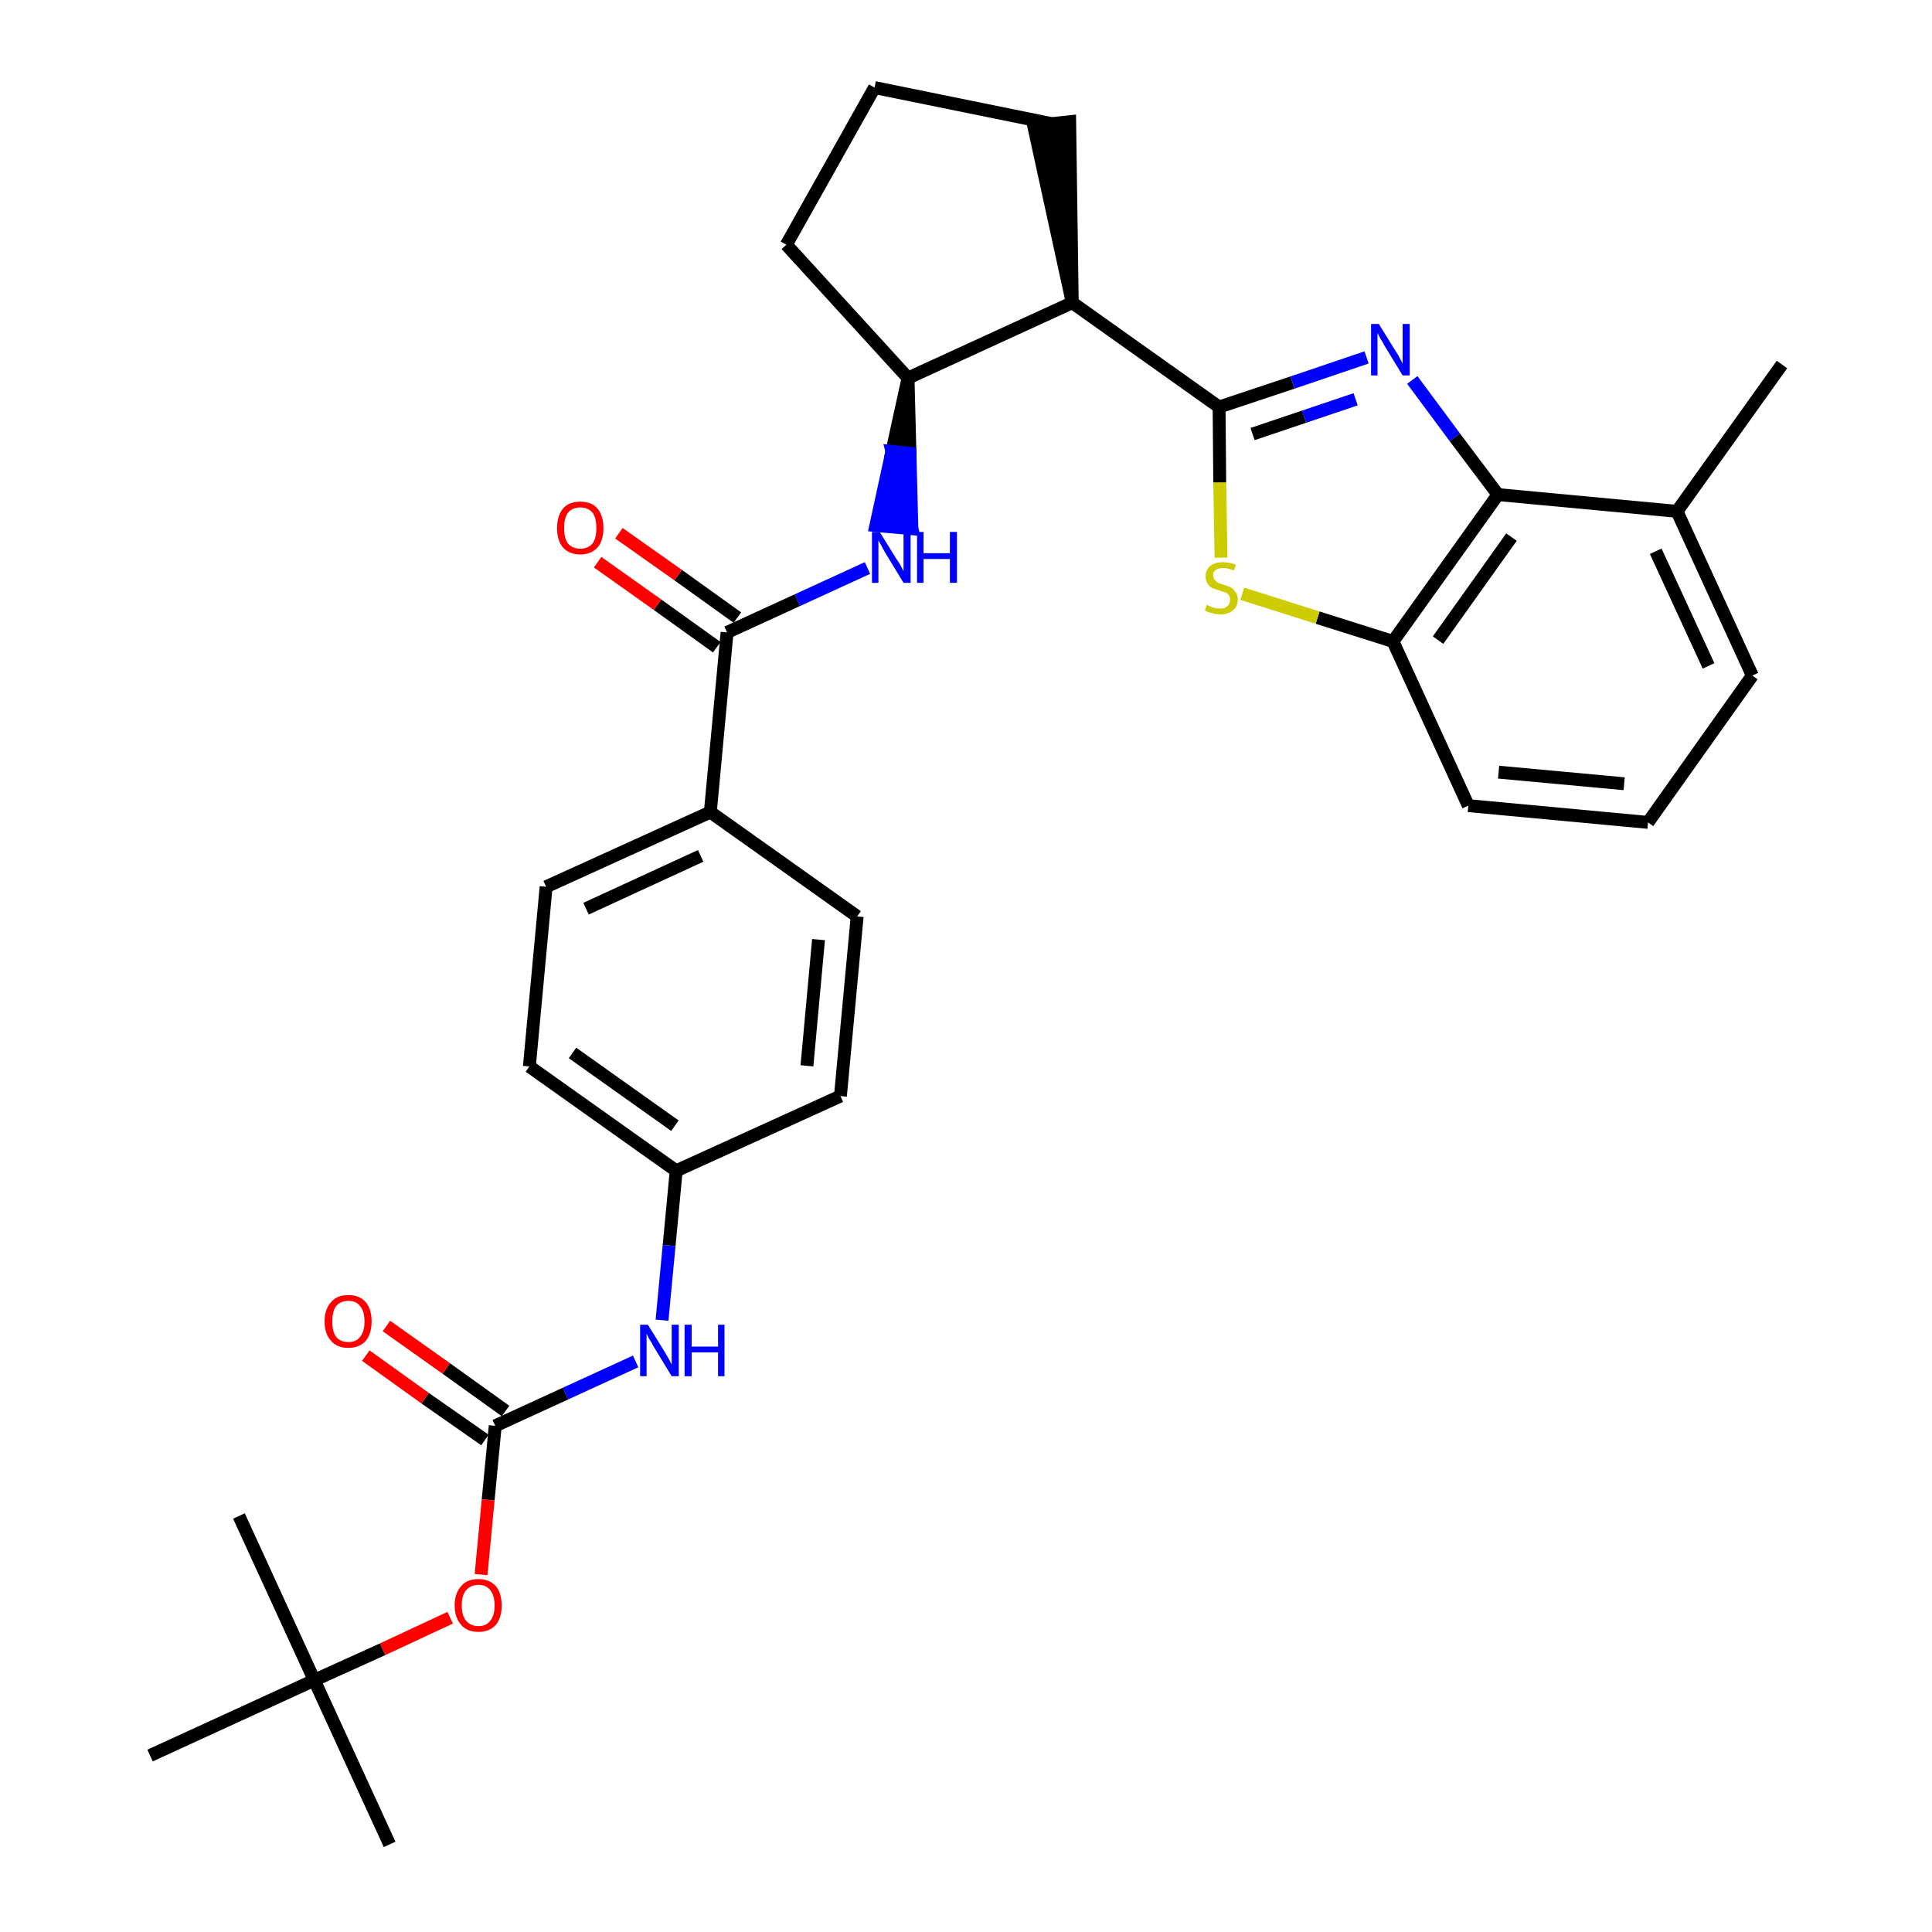 <?xml version='1.0' encoding='iso-8859-1'?>
<svg version='1.1' baseProfile='full'
              xmlns='http://www.w3.org/2000/svg'
                      xmlns:rdkit='http://www.rdkit.org/xml'
                      xmlns:xlink='http://www.w3.org/1999/xlink'
                  xml:space='preserve'
width='300px' height='300px' viewBox='0 0 300 300'>
<!-- END OF HEADER -->
<path class='bond-0 atom-0 atom-1' d='M 276.7,56.6 L 260.4,79.4' style='fill:none;fill-rule:evenodd;stroke:#000000;stroke-width:2.0px;stroke-linecap:butt;stroke-linejoin:miter;stroke-opacity:1' />
<path class='bond-1 atom-1 atom-2' d='M 260.4,79.4 L 272.1,104.9' style='fill:none;fill-rule:evenodd;stroke:#000000;stroke-width:2.0px;stroke-linecap:butt;stroke-linejoin:miter;stroke-opacity:1' />
<path class='bond-1 atom-1 atom-2' d='M 257.1,85.6 L 265.3,103.4' style='fill:none;fill-rule:evenodd;stroke:#000000;stroke-width:2.0px;stroke-linecap:butt;stroke-linejoin:miter;stroke-opacity:1' />
<path class='bond-31 atom-31 atom-1' d='M 232.6,76.8 L 260.4,79.4' style='fill:none;fill-rule:evenodd;stroke:#000000;stroke-width:2.0px;stroke-linecap:butt;stroke-linejoin:miter;stroke-opacity:1' />
<path class='bond-2 atom-2 atom-3' d='M 272.1,104.9 L 255.9,127.7' style='fill:none;fill-rule:evenodd;stroke:#000000;stroke-width:2.0px;stroke-linecap:butt;stroke-linejoin:miter;stroke-opacity:1' />
<path class='bond-3 atom-3 atom-4' d='M 255.9,127.7 L 228.0,125.1' style='fill:none;fill-rule:evenodd;stroke:#000000;stroke-width:2.0px;stroke-linecap:butt;stroke-linejoin:miter;stroke-opacity:1' />
<path class='bond-3 atom-3 atom-4' d='M 252.2,121.7 L 232.7,119.9' style='fill:none;fill-rule:evenodd;stroke:#000000;stroke-width:2.0px;stroke-linecap:butt;stroke-linejoin:miter;stroke-opacity:1' />
<path class='bond-4 atom-4 atom-5' d='M 228.0,125.1 L 216.3,99.6' style='fill:none;fill-rule:evenodd;stroke:#000000;stroke-width:2.0px;stroke-linecap:butt;stroke-linejoin:miter;stroke-opacity:1' />
<path class='bond-5 atom-5 atom-6' d='M 216.3,99.6 L 204.6,95.9' style='fill:none;fill-rule:evenodd;stroke:#000000;stroke-width:2.0px;stroke-linecap:butt;stroke-linejoin:miter;stroke-opacity:1' />
<path class='bond-5 atom-5 atom-6' d='M 204.6,95.9 L 192.9,92.2' style='fill:none;fill-rule:evenodd;stroke:#CCCC00;stroke-width:2.0px;stroke-linecap:butt;stroke-linejoin:miter;stroke-opacity:1' />
<path class='bond-32 atom-31 atom-5' d='M 232.6,76.8 L 216.3,99.6' style='fill:none;fill-rule:evenodd;stroke:#000000;stroke-width:2.0px;stroke-linecap:butt;stroke-linejoin:miter;stroke-opacity:1' />
<path class='bond-32 atom-31 atom-5' d='M 234.7,83.4 L 223.3,99.4' style='fill:none;fill-rule:evenodd;stroke:#000000;stroke-width:2.0px;stroke-linecap:butt;stroke-linejoin:miter;stroke-opacity:1' />
<path class='bond-6 atom-6 atom-7' d='M 189.6,86.6 L 189.4,74.9' style='fill:none;fill-rule:evenodd;stroke:#CCCC00;stroke-width:2.0px;stroke-linecap:butt;stroke-linejoin:miter;stroke-opacity:1' />
<path class='bond-6 atom-6 atom-7' d='M 189.4,74.9 L 189.3,63.2' style='fill:none;fill-rule:evenodd;stroke:#000000;stroke-width:2.0px;stroke-linecap:butt;stroke-linejoin:miter;stroke-opacity:1' />
<path class='bond-7 atom-7 atom-8' d='M 189.3,63.2 L 166.5,47.0' style='fill:none;fill-rule:evenodd;stroke:#000000;stroke-width:2.0px;stroke-linecap:butt;stroke-linejoin:miter;stroke-opacity:1' />
<path class='bond-29 atom-7 atom-30' d='M 189.3,63.2 L 200.7,59.4' style='fill:none;fill-rule:evenodd;stroke:#000000;stroke-width:2.0px;stroke-linecap:butt;stroke-linejoin:miter;stroke-opacity:1' />
<path class='bond-29 atom-7 atom-30' d='M 200.7,59.4 L 212.2,55.5' style='fill:none;fill-rule:evenodd;stroke:#0000FF;stroke-width:2.0px;stroke-linecap:butt;stroke-linejoin:miter;stroke-opacity:1' />
<path class='bond-29 atom-7 atom-30' d='M 194.5,67.4 L 202.5,64.7' style='fill:none;fill-rule:evenodd;stroke:#000000;stroke-width:2.0px;stroke-linecap:butt;stroke-linejoin:miter;stroke-opacity:1' />
<path class='bond-29 atom-7 atom-30' d='M 202.5,64.7 L 210.5,62.0' style='fill:none;fill-rule:evenodd;stroke:#0000FF;stroke-width:2.0px;stroke-linecap:butt;stroke-linejoin:miter;stroke-opacity:1' />
<path class='bond-8 atom-8 atom-9' d='M 166.5,47.0 L 166.1,18.9 L 160.5,19.5 Z' style='fill:#000000;fill-rule:evenodd;fill-opacity:1;stroke:#000000;stroke-width:2.0px;stroke-linecap:butt;stroke-linejoin:miter;stroke-opacity:1;' />
<path class='bond-33 atom-12 atom-8' d='M 141.0,58.7 L 166.5,47.0' style='fill:none;fill-rule:evenodd;stroke:#000000;stroke-width:2.0px;stroke-linecap:butt;stroke-linejoin:miter;stroke-opacity:1' />
<path class='bond-9 atom-9 atom-10' d='M 163.3,19.2 L 135.8,13.6' style='fill:none;fill-rule:evenodd;stroke:#000000;stroke-width:2.0px;stroke-linecap:butt;stroke-linejoin:miter;stroke-opacity:1' />
<path class='bond-10 atom-10 atom-11' d='M 135.8,13.6 L 122.1,38.0' style='fill:none;fill-rule:evenodd;stroke:#000000;stroke-width:2.0px;stroke-linecap:butt;stroke-linejoin:miter;stroke-opacity:1' />
<path class='bond-11 atom-11 atom-12' d='M 122.1,38.0 L 141.0,58.7' style='fill:none;fill-rule:evenodd;stroke:#000000;stroke-width:2.0px;stroke-linecap:butt;stroke-linejoin:miter;stroke-opacity:1' />
<path class='bond-12 atom-12 atom-13' d='M 141.0,58.7 L 138.5,70.1 L 141.3,70.4 Z' style='fill:#000000;fill-rule:evenodd;fill-opacity:1;stroke:#000000;stroke-width:2.0px;stroke-linecap:butt;stroke-linejoin:miter;stroke-opacity:1;' />
<path class='bond-12 atom-12 atom-13' d='M 138.5,70.1 L 141.6,82.1 L 136.0,81.6 Z' style='fill:#0000FF;fill-rule:evenodd;fill-opacity:1;stroke:#0000FF;stroke-width:2.0px;stroke-linecap:butt;stroke-linejoin:miter;stroke-opacity:1;' />
<path class='bond-12 atom-12 atom-13' d='M 138.5,70.1 L 141.3,70.4 L 141.6,82.1 Z' style='fill:#0000FF;fill-rule:evenodd;fill-opacity:1;stroke:#0000FF;stroke-width:2.0px;stroke-linecap:butt;stroke-linejoin:miter;stroke-opacity:1;' />
<path class='bond-13 atom-13 atom-14' d='M 134.7,88.2 L 123.8,93.2' style='fill:none;fill-rule:evenodd;stroke:#0000FF;stroke-width:2.0px;stroke-linecap:butt;stroke-linejoin:miter;stroke-opacity:1' />
<path class='bond-13 atom-13 atom-14' d='M 123.8,93.2 L 112.9,98.2' style='fill:none;fill-rule:evenodd;stroke:#000000;stroke-width:2.0px;stroke-linecap:butt;stroke-linejoin:miter;stroke-opacity:1' />
<path class='bond-14 atom-14 atom-15' d='M 114.5,95.9 L 105.3,89.3' style='fill:none;fill-rule:evenodd;stroke:#000000;stroke-width:2.0px;stroke-linecap:butt;stroke-linejoin:miter;stroke-opacity:1' />
<path class='bond-14 atom-14 atom-15' d='M 105.3,89.3 L 96.1,82.8' style='fill:none;fill-rule:evenodd;stroke:#FF0000;stroke-width:2.0px;stroke-linecap:butt;stroke-linejoin:miter;stroke-opacity:1' />
<path class='bond-14 atom-14 atom-15' d='M 111.3,100.5 L 102.1,93.9' style='fill:none;fill-rule:evenodd;stroke:#000000;stroke-width:2.0px;stroke-linecap:butt;stroke-linejoin:miter;stroke-opacity:1' />
<path class='bond-14 atom-14 atom-15' d='M 102.1,93.9 L 92.8,87.3' style='fill:none;fill-rule:evenodd;stroke:#FF0000;stroke-width:2.0px;stroke-linecap:butt;stroke-linejoin:miter;stroke-opacity:1' />
<path class='bond-15 atom-14 atom-16' d='M 112.9,98.2 L 110.3,126.1' style='fill:none;fill-rule:evenodd;stroke:#000000;stroke-width:2.0px;stroke-linecap:butt;stroke-linejoin:miter;stroke-opacity:1' />
<path class='bond-16 atom-16 atom-17' d='M 110.3,126.1 L 84.8,137.7' style='fill:none;fill-rule:evenodd;stroke:#000000;stroke-width:2.0px;stroke-linecap:butt;stroke-linejoin:miter;stroke-opacity:1' />
<path class='bond-16 atom-16 atom-17' d='M 108.8,132.9 L 91.0,141.1' style='fill:none;fill-rule:evenodd;stroke:#000000;stroke-width:2.0px;stroke-linecap:butt;stroke-linejoin:miter;stroke-opacity:1' />
<path class='bond-34 atom-29 atom-16' d='M 133.1,142.3 L 110.3,126.1' style='fill:none;fill-rule:evenodd;stroke:#000000;stroke-width:2.0px;stroke-linecap:butt;stroke-linejoin:miter;stroke-opacity:1' />
<path class='bond-17 atom-17 atom-18' d='M 84.8,137.7 L 82.2,165.6' style='fill:none;fill-rule:evenodd;stroke:#000000;stroke-width:2.0px;stroke-linecap:butt;stroke-linejoin:miter;stroke-opacity:1' />
<path class='bond-18 atom-18 atom-19' d='M 82.2,165.6 L 105.0,181.8' style='fill:none;fill-rule:evenodd;stroke:#000000;stroke-width:2.0px;stroke-linecap:butt;stroke-linejoin:miter;stroke-opacity:1' />
<path class='bond-18 atom-18 atom-19' d='M 88.9,163.5 L 104.8,174.8' style='fill:none;fill-rule:evenodd;stroke:#000000;stroke-width:2.0px;stroke-linecap:butt;stroke-linejoin:miter;stroke-opacity:1' />
<path class='bond-19 atom-19 atom-20' d='M 105.0,181.8 L 103.9,193.4' style='fill:none;fill-rule:evenodd;stroke:#000000;stroke-width:2.0px;stroke-linecap:butt;stroke-linejoin:miter;stroke-opacity:1' />
<path class='bond-19 atom-19 atom-20' d='M 103.9,193.4 L 102.8,205.0' style='fill:none;fill-rule:evenodd;stroke:#0000FF;stroke-width:2.0px;stroke-linecap:butt;stroke-linejoin:miter;stroke-opacity:1' />
<path class='bond-27 atom-19 atom-28' d='M 105.0,181.8 L 130.5,170.2' style='fill:none;fill-rule:evenodd;stroke:#000000;stroke-width:2.0px;stroke-linecap:butt;stroke-linejoin:miter;stroke-opacity:1' />
<path class='bond-20 atom-20 atom-21' d='M 98.7,211.4 L 87.8,216.4' style='fill:none;fill-rule:evenodd;stroke:#0000FF;stroke-width:2.0px;stroke-linecap:butt;stroke-linejoin:miter;stroke-opacity:1' />
<path class='bond-20 atom-20 atom-21' d='M 87.8,216.4 L 76.9,221.4' style='fill:none;fill-rule:evenodd;stroke:#000000;stroke-width:2.0px;stroke-linecap:butt;stroke-linejoin:miter;stroke-opacity:1' />
<path class='bond-21 atom-21 atom-22' d='M 78.5,219.1 L 69.3,212.5' style='fill:none;fill-rule:evenodd;stroke:#000000;stroke-width:2.0px;stroke-linecap:butt;stroke-linejoin:miter;stroke-opacity:1' />
<path class='bond-21 atom-21 atom-22' d='M 69.3,212.5 L 60.0,205.9' style='fill:none;fill-rule:evenodd;stroke:#FF0000;stroke-width:2.0px;stroke-linecap:butt;stroke-linejoin:miter;stroke-opacity:1' />
<path class='bond-21 atom-21 atom-22' d='M 75.3,223.6 L 66.0,217.1' style='fill:none;fill-rule:evenodd;stroke:#000000;stroke-width:2.0px;stroke-linecap:butt;stroke-linejoin:miter;stroke-opacity:1' />
<path class='bond-21 atom-21 atom-22' d='M 66.0,217.1 L 56.8,210.5' style='fill:none;fill-rule:evenodd;stroke:#FF0000;stroke-width:2.0px;stroke-linecap:butt;stroke-linejoin:miter;stroke-opacity:1' />
<path class='bond-22 atom-21 atom-23' d='M 76.9,221.4 L 75.8,232.9' style='fill:none;fill-rule:evenodd;stroke:#000000;stroke-width:2.0px;stroke-linecap:butt;stroke-linejoin:miter;stroke-opacity:1' />
<path class='bond-22 atom-21 atom-23' d='M 75.8,232.9 L 74.7,244.5' style='fill:none;fill-rule:evenodd;stroke:#FF0000;stroke-width:2.0px;stroke-linecap:butt;stroke-linejoin:miter;stroke-opacity:1' />
<path class='bond-23 atom-23 atom-24' d='M 69.9,251.2 L 59.4,256.1' style='fill:none;fill-rule:evenodd;stroke:#FF0000;stroke-width:2.0px;stroke-linecap:butt;stroke-linejoin:miter;stroke-opacity:1' />
<path class='bond-23 atom-23 atom-24' d='M 59.4,256.1 L 48.8,260.9' style='fill:none;fill-rule:evenodd;stroke:#000000;stroke-width:2.0px;stroke-linecap:butt;stroke-linejoin:miter;stroke-opacity:1' />
<path class='bond-24 atom-24 atom-25' d='M 48.8,260.9 L 60.5,286.4' style='fill:none;fill-rule:evenodd;stroke:#000000;stroke-width:2.0px;stroke-linecap:butt;stroke-linejoin:miter;stroke-opacity:1' />
<path class='bond-25 atom-24 atom-26' d='M 48.8,260.9 L 37.1,235.4' style='fill:none;fill-rule:evenodd;stroke:#000000;stroke-width:2.0px;stroke-linecap:butt;stroke-linejoin:miter;stroke-opacity:1' />
<path class='bond-26 atom-24 atom-27' d='M 48.8,260.9 L 23.3,272.6' style='fill:none;fill-rule:evenodd;stroke:#000000;stroke-width:2.0px;stroke-linecap:butt;stroke-linejoin:miter;stroke-opacity:1' />
<path class='bond-28 atom-28 atom-29' d='M 130.5,170.2 L 133.1,142.3' style='fill:none;fill-rule:evenodd;stroke:#000000;stroke-width:2.0px;stroke-linecap:butt;stroke-linejoin:miter;stroke-opacity:1' />
<path class='bond-28 atom-28 atom-29' d='M 125.3,165.5 L 127.1,145.9' style='fill:none;fill-rule:evenodd;stroke:#000000;stroke-width:2.0px;stroke-linecap:butt;stroke-linejoin:miter;stroke-opacity:1' />
<path class='bond-30 atom-30 atom-31' d='M 219.3,59.0 L 225.9,67.9' style='fill:none;fill-rule:evenodd;stroke:#0000FF;stroke-width:2.0px;stroke-linecap:butt;stroke-linejoin:miter;stroke-opacity:1' />
<path class='bond-30 atom-30 atom-31' d='M 225.9,67.9 L 232.6,76.8' style='fill:none;fill-rule:evenodd;stroke:#000000;stroke-width:2.0px;stroke-linecap:butt;stroke-linejoin:miter;stroke-opacity:1' />
<path  class='atom-6' d='M 187.4 93.9
Q 187.5 94.0, 187.8 94.1
Q 188.2 94.3, 188.6 94.4
Q 189.0 94.5, 189.4 94.5
Q 190.2 94.5, 190.6 94.1
Q 191.0 93.8, 191.0 93.1
Q 191.0 92.7, 190.8 92.4
Q 190.6 92.1, 190.3 92.0
Q 189.9 91.9, 189.4 91.7
Q 188.7 91.5, 188.2 91.3
Q 187.8 91.1, 187.5 90.6
Q 187.2 90.2, 187.2 89.5
Q 187.2 88.5, 187.9 87.9
Q 188.6 87.3, 189.9 87.3
Q 190.9 87.3, 191.9 87.7
L 191.6 88.6
Q 190.7 88.2, 190.0 88.2
Q 189.2 88.2, 188.8 88.5
Q 188.3 88.8, 188.4 89.4
Q 188.4 89.8, 188.6 90.0
Q 188.8 90.3, 189.1 90.5
Q 189.4 90.6, 190.0 90.8
Q 190.7 91.0, 191.1 91.2
Q 191.5 91.4, 191.8 91.9
Q 192.2 92.3, 192.2 93.1
Q 192.2 94.2, 191.4 94.8
Q 190.7 95.4, 189.5 95.4
Q 188.8 95.4, 188.2 95.2
Q 187.7 95.1, 187.1 94.8
L 187.4 93.9
' fill='#CCCC00'/>
<path  class='atom-13' d='M 136.6 82.6
L 139.2 86.8
Q 139.5 87.2, 139.9 87.9
Q 140.3 88.7, 140.3 88.7
L 140.3 82.6
L 141.4 82.6
L 141.4 90.5
L 140.3 90.5
L 137.5 85.9
Q 137.2 85.4, 136.9 84.8
Q 136.5 84.1, 136.4 83.9
L 136.4 90.5
L 135.4 90.5
L 135.4 82.6
L 136.6 82.6
' fill='#0000FF'/>
<path  class='atom-13' d='M 142.4 82.6
L 143.4 82.6
L 143.4 85.9
L 147.5 85.9
L 147.5 82.6
L 148.6 82.6
L 148.6 90.5
L 147.5 90.5
L 147.5 86.8
L 143.4 86.8
L 143.4 90.5
L 142.4 90.5
L 142.4 82.6
' fill='#0000FF'/>
<path  class='atom-15' d='M 86.5 82.0
Q 86.5 80.1, 87.4 79.0
Q 88.3 77.9, 90.1 77.9
Q 91.9 77.9, 92.8 79.0
Q 93.7 80.1, 93.7 82.0
Q 93.7 83.9, 92.8 85.0
Q 91.8 86.1, 90.1 86.1
Q 88.4 86.1, 87.4 85.0
Q 86.5 83.9, 86.5 82.0
M 90.1 85.2
Q 91.3 85.2, 92.0 84.4
Q 92.6 83.6, 92.6 82.0
Q 92.6 80.4, 92.0 79.6
Q 91.3 78.8, 90.1 78.8
Q 88.9 78.8, 88.2 79.6
Q 87.6 80.4, 87.6 82.0
Q 87.6 83.6, 88.2 84.4
Q 88.9 85.2, 90.1 85.2
' fill='#FF0000'/>
<path  class='atom-20' d='M 100.6 205.7
L 103.2 209.9
Q 103.5 210.4, 103.9 211.1
Q 104.3 211.9, 104.3 211.9
L 104.3 205.7
L 105.4 205.7
L 105.4 213.7
L 104.3 213.7
L 101.5 209.1
Q 101.2 208.5, 100.8 207.9
Q 100.5 207.3, 100.4 207.1
L 100.4 213.7
L 99.4 213.7
L 99.4 205.7
L 100.6 205.7
' fill='#0000FF'/>
<path  class='atom-20' d='M 106.3 205.7
L 107.4 205.7
L 107.4 209.1
L 111.5 209.1
L 111.5 205.7
L 112.5 205.7
L 112.5 213.7
L 111.5 213.7
L 111.5 210.0
L 107.4 210.0
L 107.4 213.7
L 106.3 213.7
L 106.3 205.7
' fill='#0000FF'/>
<path  class='atom-22' d='M 50.4 205.2
Q 50.4 203.3, 51.4 202.2
Q 52.3 201.1, 54.1 201.1
Q 55.8 201.1, 56.8 202.2
Q 57.7 203.3, 57.7 205.2
Q 57.7 207.1, 56.8 208.2
Q 55.8 209.3, 54.1 209.3
Q 52.3 209.3, 51.4 208.2
Q 50.4 207.1, 50.4 205.2
M 54.1 208.4
Q 55.3 208.4, 55.9 207.6
Q 56.6 206.8, 56.6 205.2
Q 56.6 203.6, 55.9 202.8
Q 55.3 202.0, 54.1 202.0
Q 52.9 202.0, 52.2 202.8
Q 51.6 203.6, 51.6 205.2
Q 51.6 206.8, 52.2 207.6
Q 52.9 208.4, 54.1 208.4
' fill='#FF0000'/>
<path  class='atom-23' d='M 70.6 249.3
Q 70.6 247.4, 71.6 246.3
Q 72.5 245.2, 74.3 245.2
Q 76.0 245.2, 77.0 246.3
Q 77.9 247.4, 77.9 249.3
Q 77.9 251.2, 77.0 252.3
Q 76.0 253.4, 74.3 253.4
Q 72.5 253.4, 71.6 252.3
Q 70.6 251.2, 70.6 249.3
M 74.3 252.5
Q 75.5 252.5, 76.1 251.7
Q 76.8 250.9, 76.8 249.3
Q 76.8 247.7, 76.1 246.9
Q 75.5 246.1, 74.3 246.1
Q 73.1 246.1, 72.4 246.9
Q 71.7 247.7, 71.7 249.3
Q 71.7 250.9, 72.4 251.7
Q 73.1 252.5, 74.3 252.5
' fill='#FF0000'/>
<path  class='atom-30' d='M 214.1 50.3
L 216.7 54.5
Q 217.0 54.9, 217.4 55.7
Q 217.8 56.4, 217.8 56.5
L 217.8 50.3
L 218.9 50.3
L 218.9 58.3
L 217.8 58.3
L 215.0 53.7
Q 214.7 53.1, 214.3 52.5
Q 214.0 51.9, 213.9 51.7
L 213.9 58.3
L 212.9 58.3
L 212.9 50.3
L 214.1 50.3
' fill='#0000FF'/>
</svg>

